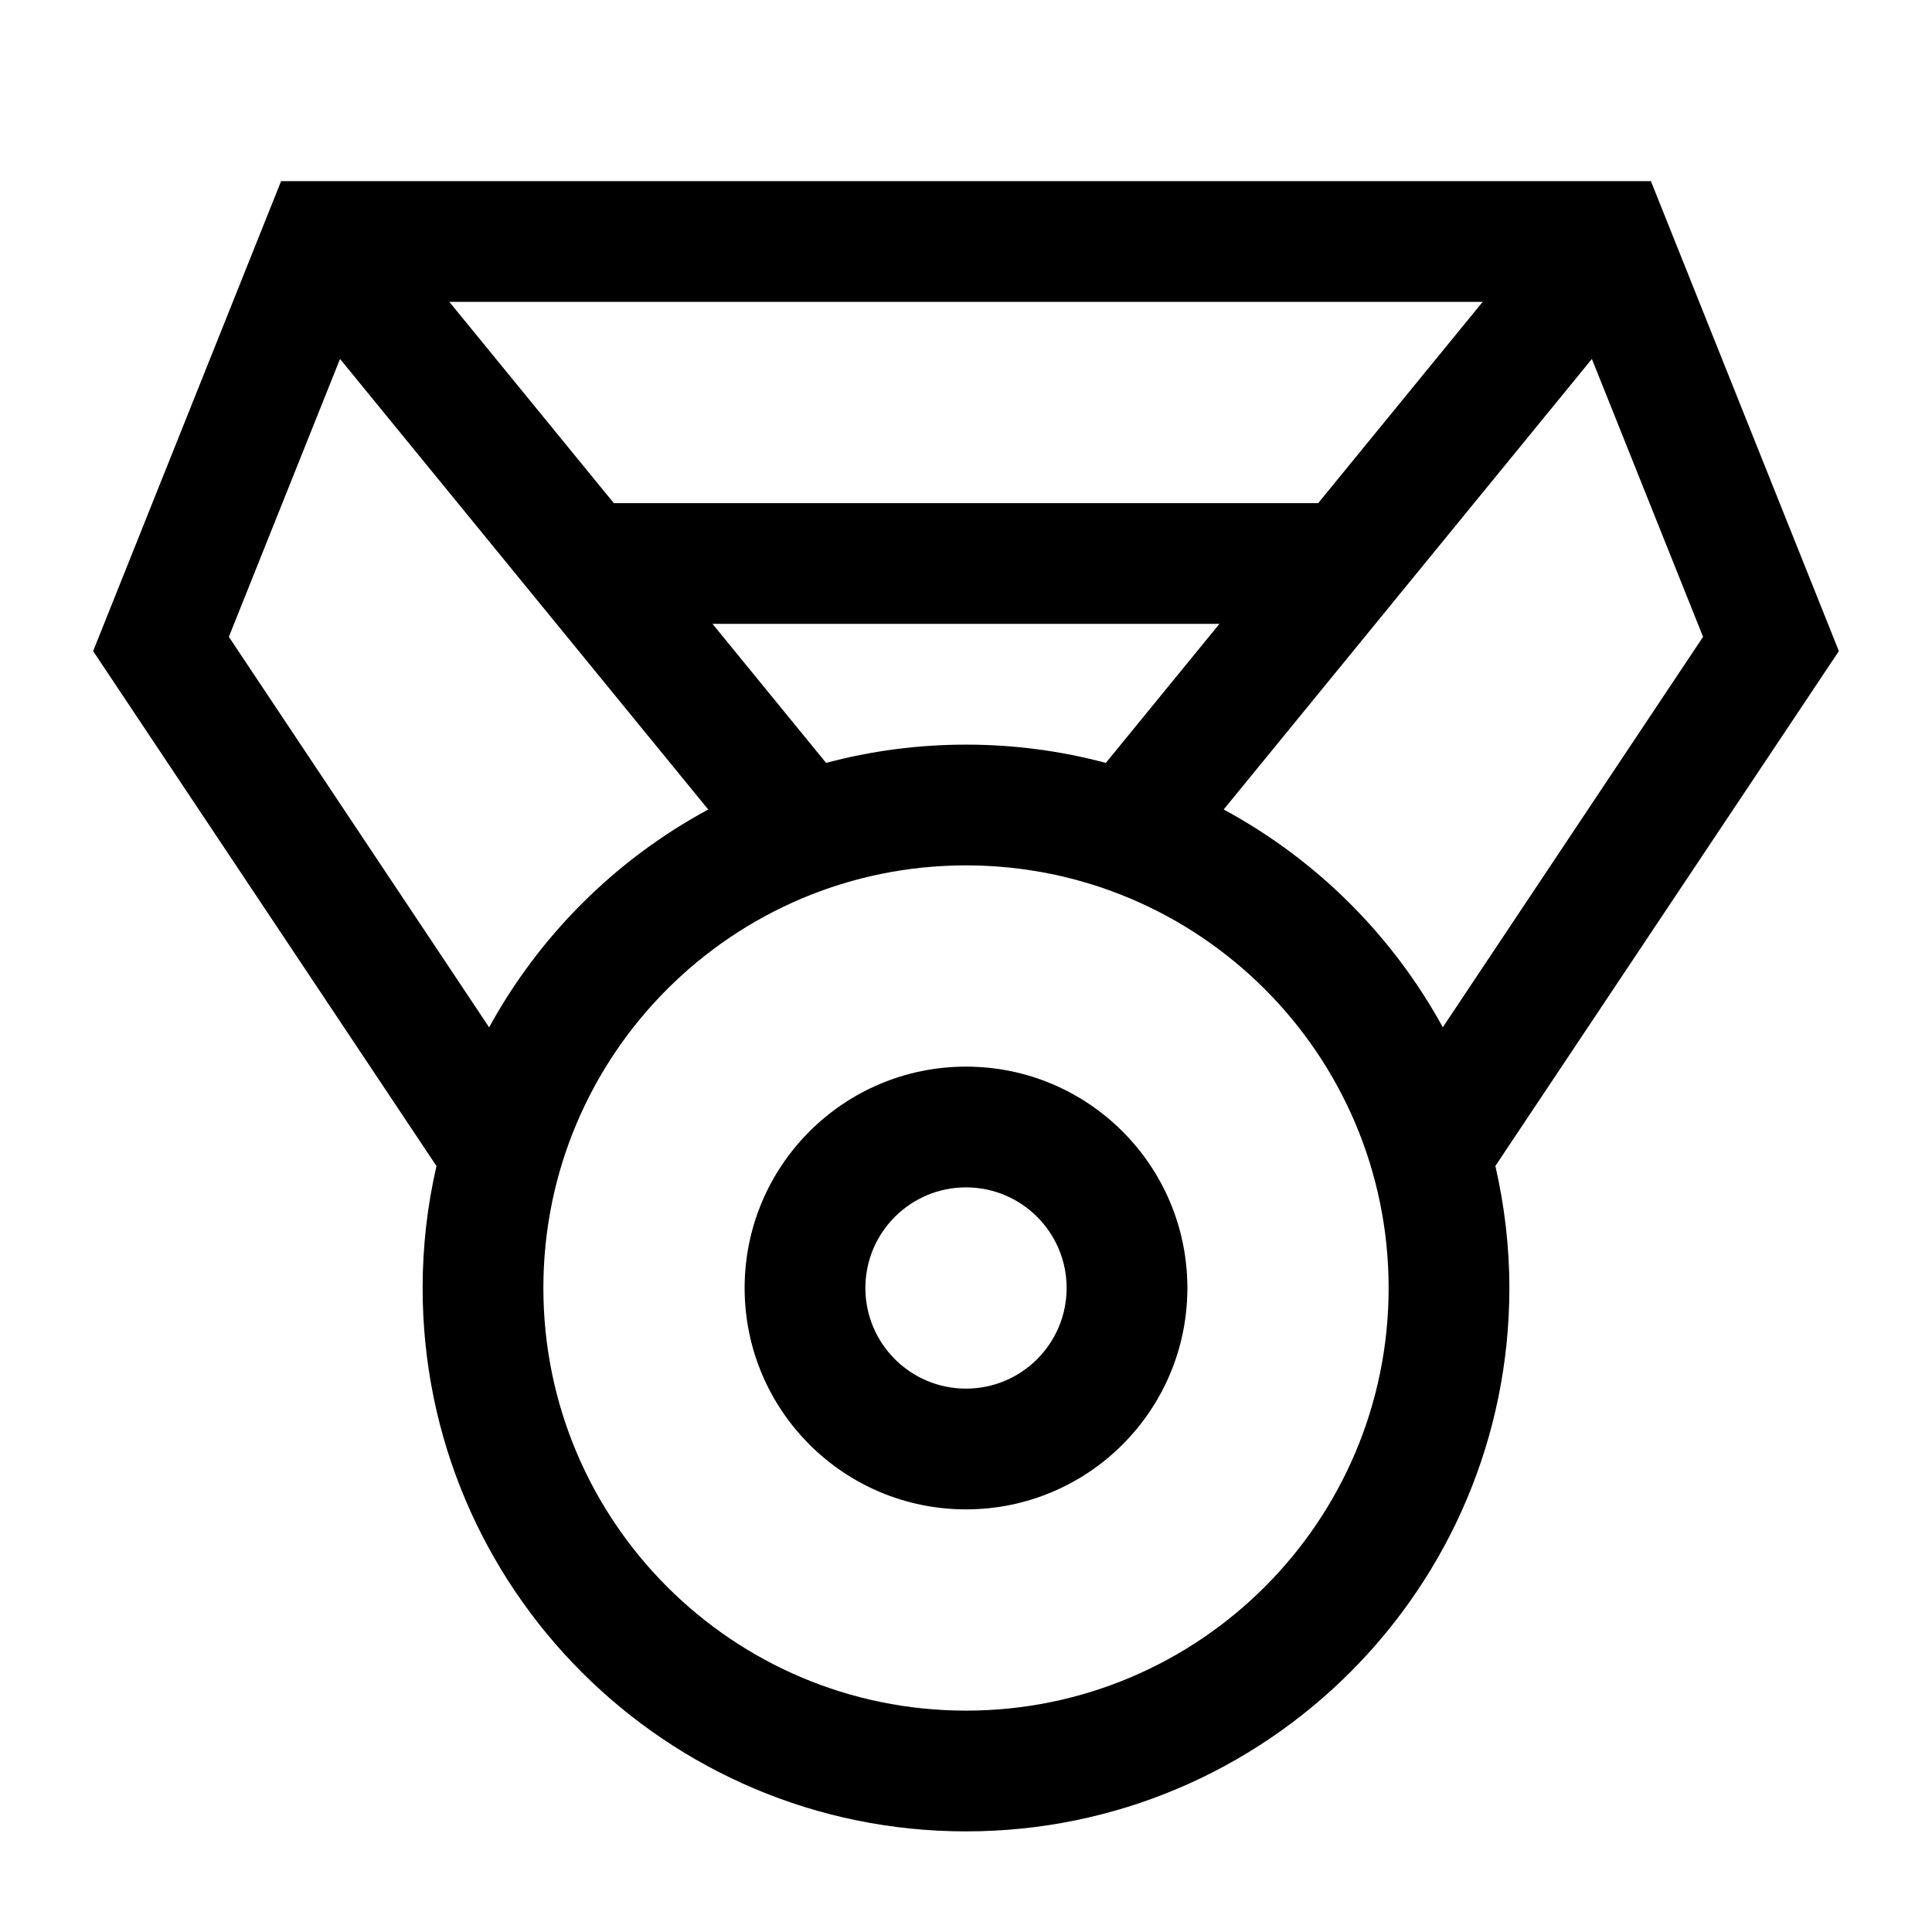 <svg width="24" height="24" viewBox="0 0 24 24" fill="none" xmlns="http://www.w3.org/2000/svg">
<path d="M22.843 8.088L18.576 14.484C18.688 14.972 18.75 15.479 18.75 16C18.75 19.728 15.728 22.75 12 22.75C8.272 22.75 5.25 19.728 5.25 16C5.25 15.479 5.31 14.972 5.422 14.485L1.157 8.088L3.492 2.25H20.508L22.843 8.088ZM12 10.75C9.101 10.75 6.75 13.101 6.75 16C6.75 18.899 9.101 21.25 12 21.25C14.899 21.25 17.25 18.899 17.25 16C17.25 13.101 14.899 10.75 12 10.75ZM12 13.25C13.519 13.25 14.75 14.481 14.75 16C14.75 17.519 13.519 18.75 12 18.75C10.481 18.75 9.25 17.519 9.25 16C9.25 14.481 10.481 13.25 12 13.25ZM12 14.75C11.31 14.75 10.75 15.31 10.75 16C10.75 16.69 11.31 17.25 12 17.25C12.69 17.25 13.25 16.69 13.25 16C13.25 15.31 12.69 14.75 12 14.75ZM2.843 7.911L6.076 12.762C6.703 11.618 7.65 10.675 8.798 10.056L4.224 4.459L2.843 7.911ZM15.201 10.056C16.349 10.675 17.296 11.617 17.923 12.761L21.156 7.911L19.775 4.459L15.201 10.056ZM10.262 9.477C10.816 9.329 11.399 9.25 12 9.25C12.601 9.25 13.183 9.329 13.737 9.477L15.148 7.75H8.851L10.262 9.477ZM7.625 6.25H16.375L18.418 3.75H5.582L7.625 6.25Z" fill="black"/>
</svg>
